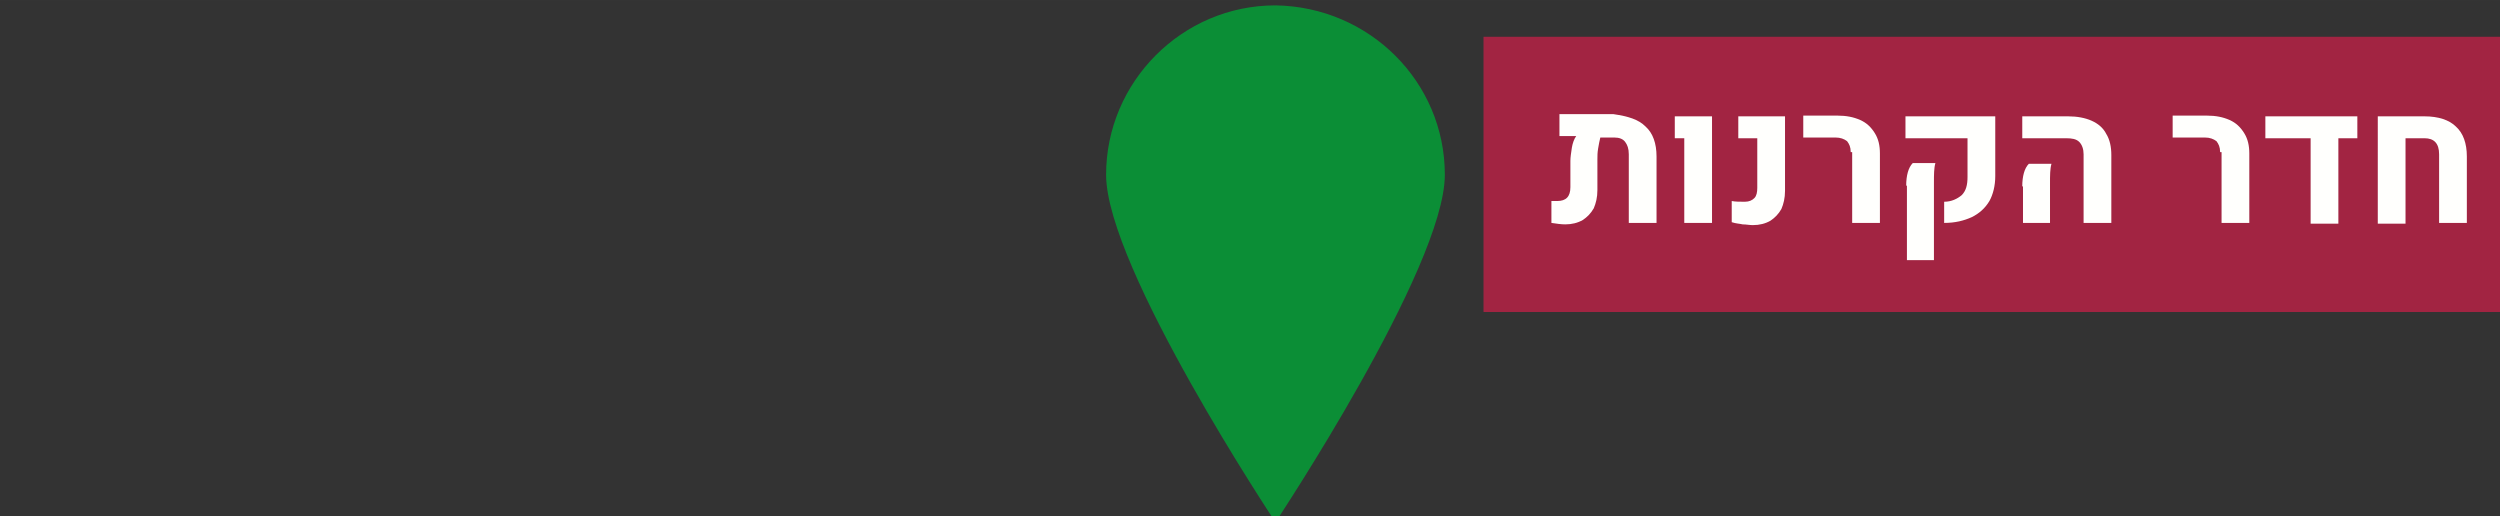 <?xml version="1.0" encoding="UTF-8" standalone="no"?>
<!-- Created with Inkscape (http://www.inkscape.org/) -->

<svg
   width="343"
   height="70.8"
   viewBox="0 0 90.752 18.732"
   version="1.1"
   id="svg1249"
   xmlns="http://www.w3.org/2000/svg"
   xmlns:svg="http://www.w3.org/2000/svg">
  <rect x="0" y="0" width="90.752" height="18.732" fill="#333333" stroke="none"/>
  <defs
     id="defs1246" />
  <g
     id="layer1"
     transform="translate(-49.95,-118.786)">
    <g
       id="g2774"
       transform="matrix(0.265,0,0,0.265,-492.023,-4.721)">
      <path
         id="rect311_3_"
         style="fill:#a22442"
         d="m 2248.4,471.1 h 143 v 37.7 h -143 z" />
      <g
         id="g1419">
        <path
           d="m 2270.6,483.4 c 1,0.9 1.5,2.3 1.5,4.1 v 9.1 h -3.8 v -9.4 c 0,-0.8 -0.2,-1.3 -0.5,-1.7 -0.3,-0.4 -0.8,-0.6 -1.5,-0.6 h -1.9 c -0.1,0.4 -0.2,0.9 -0.3,1.5 -0.1,0.6 -0.1,1 -0.1,1.5 v 4.2 c 0,1 -0.2,1.8 -0.5,2.5 -0.4,0.7 -0.9,1.2 -1.5,1.6 -0.7,0.4 -1.5,0.6 -2.4,0.6 -0.6,0 -1.2,-0.1 -1.9,-0.2 v -3 h 0.8 c 1.2,0 1.8,-0.6 1.8,-1.9 v -3.6 c 0,-0.5 0.1,-1.1 0.2,-1.8 0.1,-0.6 0.3,-1.2 0.6,-1.6 h -2.3 v -3 h 7.4 c 2,0.3 3.4,0.7 4.4,1.7 z"
           id="path1401"
           style="fill:#fffffd" />
        <path
           d="m 2275.9,485 h -1.3 v -3 h 5.1 v 14.6 h -3.8 z"
           id="path1403"
           style="fill:#fffffd" />
        <path
           d="m 2283.9,496.8 c -0.4,-0.1 -0.9,-0.1 -1.5,-0.3 v -2.9 c 0.5,0.1 1.1,0.1 1.8,0.1 0.6,0 1,-0.2 1.3,-0.5 0.3,-0.3 0.4,-0.8 0.4,-1.4 V 485 h -2.6 v -3 h 6.4 v 10.2 c 0,1 -0.2,1.8 -0.5,2.5 -0.4,0.7 -0.9,1.2 -1.5,1.6 -0.7,0.4 -1.5,0.6 -2.4,0.6 -0.5,0 -0.9,-0.1 -1.4,-0.1 z"
           id="path1405"
           style="fill:#fffffd" />
        <path
           d="m 2298.7,486.9 c 0,-0.7 -0.2,-1.1 -0.5,-1.5 -0.4,-0.3 -0.9,-0.5 -1.6,-0.5 h -4.4 v -3 h 4.7 c 1.2,0 2.2,0.2 3.1,0.6 0.9,0.4 1.5,1 2,1.8 0.5,0.8 0.7,1.7 0.7,2.8 v 9.5 h -3.8 v -9.7 z"
           id="path1407"
           style="fill:#fffffd" />
        <path
           d="m 2311.5,493.7 c 1,0 1.8,-0.4 2.4,-0.9 0.6,-0.6 0.8,-1.4 0.8,-2.5 V 485 h -8.5 v -3 h 12.3 v 8.2 c 0,1.3 -0.3,2.5 -0.8,3.4 -0.6,1 -1.4,1.7 -2.4,2.2 -1.1,0.5 -2.3,0.8 -3.8,0.8 z m -5.2,-2.2 c 0,-1.4 0.3,-2.5 0.9,-3.1 h 3.1 c -0.2,0.7 -0.2,1.6 -0.2,2.7 v 10.6 h -3.7 v -10.2 z"
           id="path1409"
           style="fill:#fffffd" />
        <path
           d="m 2322.2,491.6 c 0,-1.4 0.3,-2.5 0.9,-3.1 h 3.1 c -0.2,0.7 -0.2,1.6 -0.2,2.7 v 5.4 h -3.7 v -5 z m 8.4,-4.4 c 0,-0.7 -0.2,-1.3 -0.6,-1.7 -0.4,-0.4 -1,-0.5 -1.8,-0.5 h -6 v -3 h 6.3 c 1.2,0 2.3,0.2 3.2,0.6 0.9,0.4 1.6,1 2,1.8 0.5,0.8 0.7,1.8 0.7,2.9 v 9.3 h -3.8 z"
           id="path1411"
           style="fill:#fffffd" />
        <path
           d="m 2349.3,486.9 c 0,-0.7 -0.2,-1.1 -0.5,-1.5 -0.4,-0.3 -0.9,-0.5 -1.6,-0.5 h -4.4 v -3 h 4.7 c 1.2,0 2.2,0.2 3.1,0.6 0.9,0.4 1.5,1 2,1.8 0.5,0.8 0.7,1.7 0.7,2.8 v 9.5 h -3.8 v -9.7 z"
           id="path1413"
           style="fill:#fffffd" />
        <path
           d="m 2368.1,482 v 3 h -2.6 v 11.7 h -3.8 V 485 h -6.2 v -3 z"
           id="path1415"
           style="fill:#fffffd" />
        <path
           d="m 2370.9,482 h 6.4 c 1.9,0 3.4,0.5 4.3,1.4 1,0.9 1.5,2.3 1.5,4.1 v 9.1 h -3.8 v -9.4 c 0,-1.5 -0.7,-2.2 -2,-2.2 h -2.6 v 11.7 h -3.8 z"
           id="path1417"
           style="fill:#fffffd" />
      </g>
      <path
         id="path429_1_-7-4"
         d="m 2243.1,490 c 0,12.7 -23.2,47.6 -23.2,47.6 0,0 -23.2,-34.9 -23.2,-47.6 0,-12.7 10.4,-23.2 23.2,-23.2 12.9,0.2 23.2,10.5 23.2,23.2"
         style="fill:#0b8e36;fill-opacity:1" />
    </g>
  </g>
</svg>
